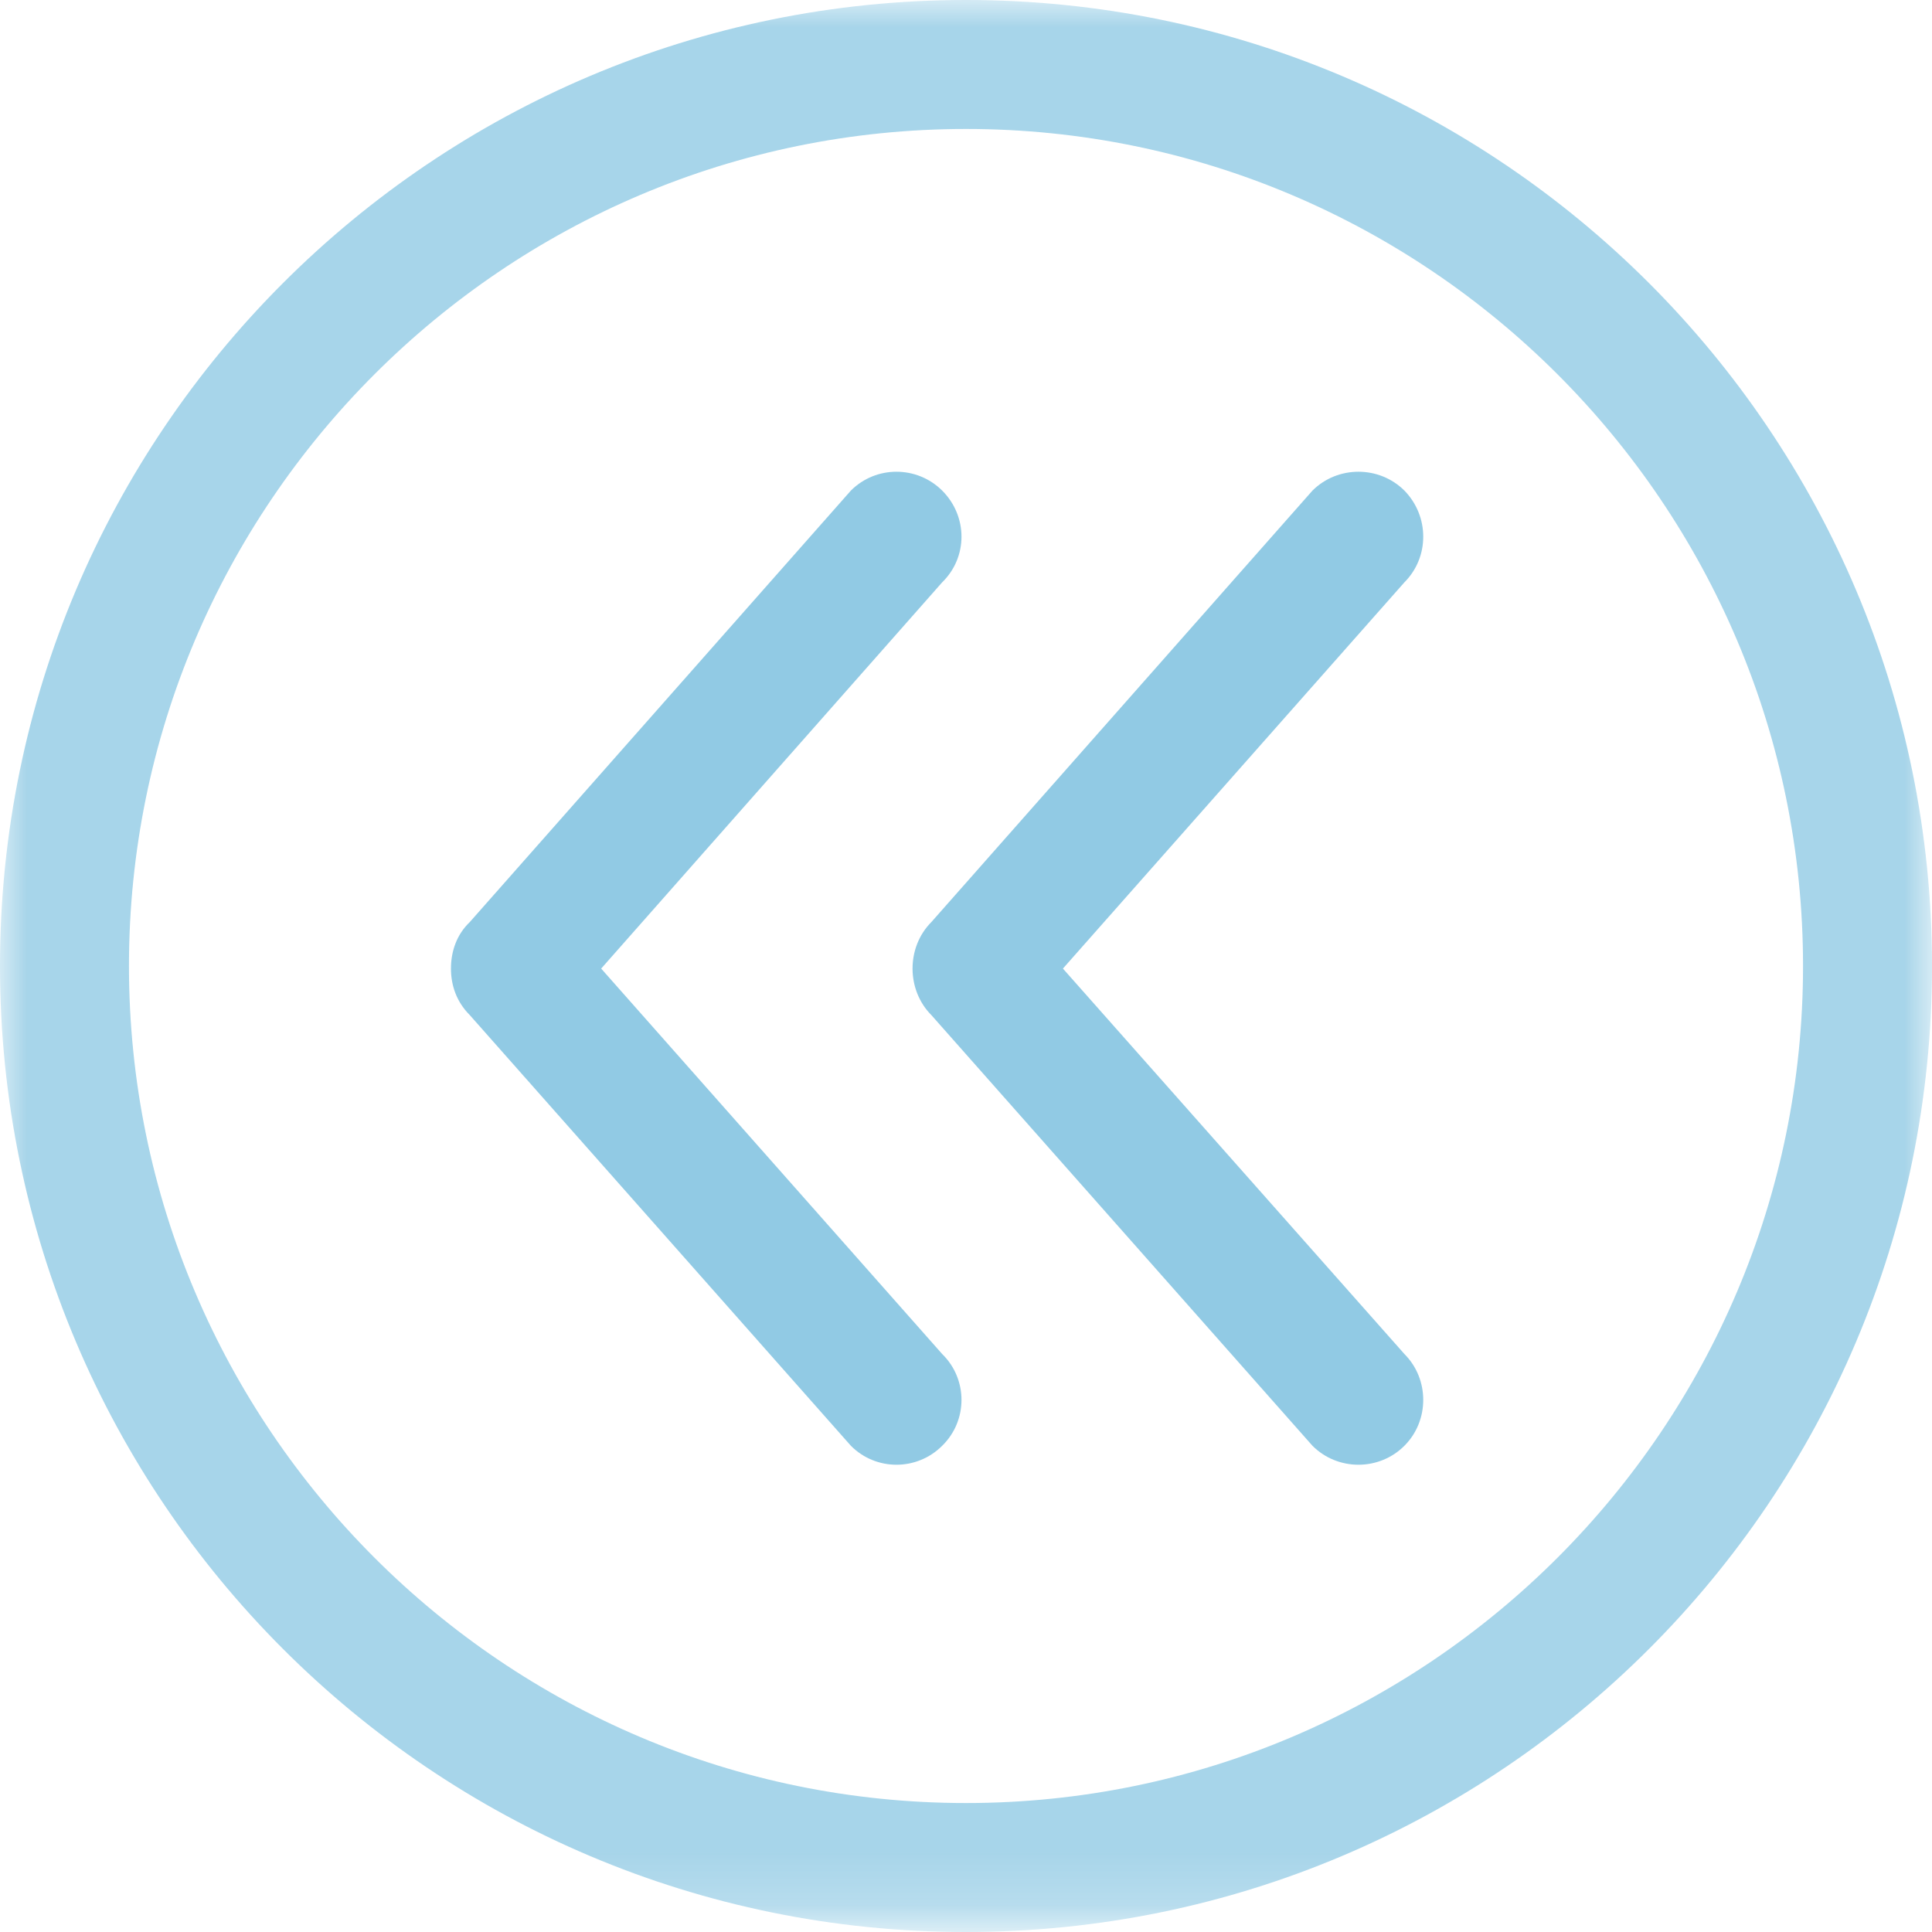 <?xml version="1.0" encoding="UTF-8" standalone="no"?>
<svg width="36px" height="36px" viewBox="0 0 36 36" version="1.1" xmlns="http://www.w3.org/2000/svg" xmlns:xlink="http://www.w3.org/1999/xlink">
    <!-- Generator: Sketch 40.3 (33839) - http://www.bohemiancoding.com/sketch -->
    <title>fast-forward-button-outline copy</title>
    <desc>Created with Sketch.</desc>
    <defs>
        <polygon id="path-1" points="0 35.82 36 35.82 36 0 0 0"></polygon>
    </defs>
    <g id="Final" stroke="none" stroke-width="1" fill="none" fill-rule="evenodd">
        <g id="Homepage-3.2." transform="translate(-104, -425)">
            <g id="sugar-cookies-decorated-royal-icing-sheep-lambs-baby-shower-frederick-md-maryland-copy" transform="translate(0, 194)">
                <g id="fast-forward-button-outline-copy" transform="translate(122, 249) scale(-1, 1) translate(-122, -249) translate(104, 231)">
                    <g id="Group-3">
                        <mask id="mask-2" fill="white">
                            <use xlink:href="#path-1"></use>
                        </mask>
                        <g id="Clip-2"></g>
                        <path d="M18,0 C8.064,0 0,8.064 0,18 C0,27.936 8.064,36 18,36 C27.936,36 36,27.936 36,18 C36,8.064 27.936,0 18,0 L18,0 Z M18,33.597 C9.399,33.597 2.403,26.601 2.403,18 C2.403,9.399 9.399,2.403 18,2.403 C26.601,2.403 33.597,9.399 33.597,18 C33.597,26.601 26.601,33.597 18,33.597 L18,33.597 Z" id="Fill-1" fill="#76BDDD" opacity="0.799" mask="url(#mask-2)"></path>
                    </g>
                    <path d="M20.145,9.141 C19.677,8.673 18.915,8.673 18.444,9.141 C17.964,9.621 17.964,10.383 18.444,10.851 L24.798,18.048 L18.444,25.23 C17.964,25.698 17.964,26.472 18.444,26.94 C18.915,27.411 19.677,27.411 20.145,26.94 L27.246,18.915 C27.492,18.669 27.597,18.363 27.597,18.048 C27.597,17.73 27.492,17.415 27.246,17.181 L20.145,9.141 Z" id="Fill-4" fill="#76BDDD" opacity="0.799"></path>
                    <path d="M18.996,18.048 C18.996,17.73 18.879,17.415 18.645,17.181 L11.544,9.141 C11.073,8.673 10.302,8.673 9.831,9.141 C9.363,9.621 9.363,10.383 9.831,10.851 L16.194,18.048 L9.831,25.23 C9.363,25.698 9.363,26.472 9.831,26.94 C10.302,27.411 11.073,27.411 11.544,26.94 L18.645,18.915 C18.879,18.681 18.996,18.363 18.996,18.048 L18.996,18.048 Z" id="Fill-5" fill="#76BDDD" opacity="0.799"></path>
                </g>
            </g>
        </g>
    </g>
</svg>